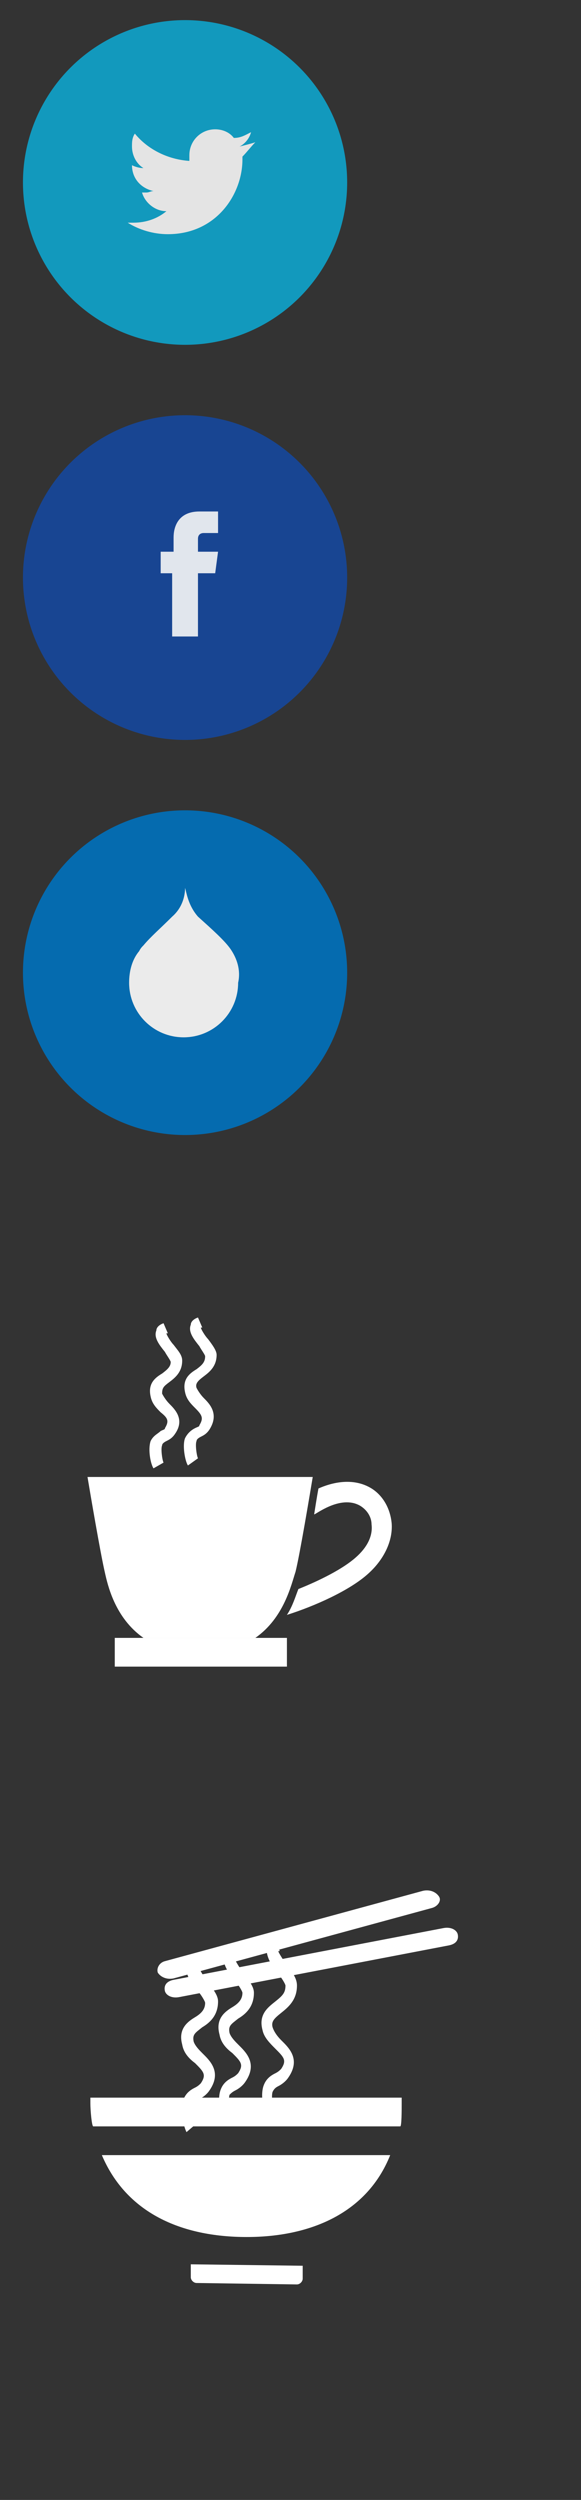 <?xml version="1.0" encoding="utf-8"?>
<!-- Generator: Adobe Illustrator 17.0.0, SVG Export Plug-In . SVG Version: 6.00 Build 0)  -->
<!DOCTYPE svg PUBLIC "-//W3C//DTD SVG 1.1//EN" "http://www.w3.org/Graphics/SVG/1.1/DTD/svg11.dtd">
<svg version="1.1" id="Layer_1" xmlns="http://www.w3.org/2000/svg" xmlns:xlink="http://www.w3.org/1999/xlink" x="0px" y="0px"
	 width="40.5px" height="174px" viewBox="0 0 40.5 174" style="enable-background:new 0 0 40.5 174;" xml:space="preserve">
<rect x="0" y="0" width="40.5" height="174" fill="#333333" stroke="none"/>
<style type="text/css">
	.st0{opacity:0.9;fill:#16479D;}
	.st1{opacity:0.9;fill:#F7F7F7;}
	.st2{opacity:0.9;}
	.st3{fill:#0EA4CC;}
	.st4{fill:#F7F7F7;}
	.st5{fill:#0071BC;}
	.st6{fill:#FFFFFF;}
</style>
<g>
	<circle class="st0" cx="12.9" cy="40.2" r="11.3"/>
	<path class="st1" d="M15.2,38.4h-1.4v-0.9c0-0.3,0.2-0.4,0.4-0.4c0.2,0,1,0,1,0v-1.5l-1.3,0c-1.5,0-1.8,1.1-1.8,1.8v1h-0.9v1.5H12
		c0,2,0,4.4,0,4.4h1.8c0,0,0-2.4,0-4.4h1.2L15.2,38.4z"/>
</g>
<g class="st2">
	<circle class="st3" cx="12.9" cy="12.7" r="11.3"/>
	<path class="st4" d="M17.8,9.9c-0.3,0.1-0.7,0.2-1.1,0.3c0.4-0.2,0.7-0.6,0.8-1c-0.4,0.2-0.7,0.4-1.2,0.4C16,9.2,15.5,9,15,9
		c-1,0-1.8,0.8-1.8,1.8c0,0.1,0,0.3,0,0.4c-1.5-0.1-2.9-0.8-3.8-1.9c-0.2,0.3-0.2,0.6-0.2,0.9c0,0.6,0.3,1.2,0.8,1.5
		c-0.3,0-0.6-0.1-0.8-0.2c0,0,0,0,0,0c0,0.9,0.6,1.6,1.5,1.8c-0.2,0-0.3,0.1-0.5,0.1c-0.1,0-0.2,0-0.3,0c0.2,0.7,0.9,1.3,1.7,1.3
		c-0.6,0.5-1.4,0.8-2.3,0.8c-0.1,0-0.3,0-0.4,0c0.8,0.5,1.8,0.8,2.8,0.8c3.4,0,5.2-2.8,5.2-5.2c0-0.1,0-0.2,0-0.2
		C17.2,10.6,17.5,10.2,17.8,9.9z"/>
</g>
<g class="st2">
	<circle class="st5" cx="12.9" cy="67.7" r="11.3"/>
	<g>
		<g>
			<path class="st6" d="M16.1,66.1L16.1,66.1c-0.4-0.6-1.3-1.4-2.3-2.3c-0.7-0.8-0.8-1.7-0.9-2v0l0,0v0v0c0,0.4-0.1,1.3-0.9,2
				c-0.8,0.8-1.5,1.4-2,2c-0.1,0.1-0.2,0.2-0.3,0.4c0,0,0,0,0,0h0c-0.5,0.6-0.7,1.4-0.7,2.2c0,2.1,1.7,3.8,3.8,3.8
				c2.1,0,3.8-1.7,3.8-3.8C16.8,67.5,16.5,66.7,16.1,66.1z"/>
		</g>
	</g>
</g>
<g>
	<g>
		<g>
			<path class="st6" d="M25.1,104.8c0.5,0.3,0.8,0.8,0.8,1.3c0.1,0.8-0.3,1.6-1.1,2.3c-0.9,0.8-2.5,1.6-4,2.2
				c-0.2,0.5-0.4,1.2-0.8,1.8c1.9-0.6,4.4-1.7,5.7-2.9c1.1-1,1.7-2.3,1.6-3.5c-0.1-1-0.6-1.9-1.4-2.4c-1.3-0.8-2.8-0.4-3.7,0
				c-0.1,0.5-0.3,1.8-0.3,1.8C21.9,105.5,23.7,104,25.1,104.8z"/>
			<path class="st6" d="M10,114h7.8c2-1.4,2.5-3.7,2.8-4.6c0.3-1.2,1-5.4,1.2-6.6c-0.6,0-15,0-15.7,0c0.2,1.2,0.9,5.3,1.2,6.6
				C7.5,110.3,8,112.6,10,114z"/>
			<rect x="8" y="114" class="st6" width="12" height="2"/>
		</g>
	</g>
	<g>
		<path class="st6" d="M10.7,102.2c-0.2-0.3-0.4-1.3-0.2-1.9c0.2-0.4,0.5-0.5,0.7-0.7c0.2-0.1,0.3-0.1,0.3-0.2
			c0.3-0.5,0.2-0.7-0.3-1.1c-0.3-0.3-0.6-0.6-0.7-1.1c-0.2-0.9,0.3-1.3,0.8-1.6c0.4-0.3,0.6-0.5,0.6-0.8c0-0.1-0.3-0.5-0.4-0.7
			c-0.4-0.5-0.8-1-0.6-1.5c0-0.2,0.2-0.4,0.5-0.5l0.3,0.7c0,0-0.1,0-0.1,0c0,0.1,0.3,0.6,0.5,0.8c0.3,0.4,0.6,0.7,0.6,1.1
			c0,0.8-0.5,1.2-0.9,1.5c-0.4,0.3-0.5,0.4-0.5,0.8c0.1,0.2,0.3,0.5,0.5,0.7c0.4,0.4,1.1,1.1,0.4,2.1c-0.2,0.3-0.4,0.4-0.6,0.5
			c-0.2,0.1-0.3,0.2-0.3,0.3c-0.1,0.2,0,1,0.1,1.2L10.7,102.2z"/>
	</g>
	<g>
		<path class="st6" d="M13.1,102c-0.2-0.3-0.4-1.4-0.2-1.9c0.2-0.4,0.5-0.6,0.7-0.7c0.2-0.1,0.3-0.1,0.3-0.2
			c0.3-0.5,0.2-0.7-0.3-1.2c-0.3-0.3-0.6-0.6-0.7-1.1c-0.2-0.9,0.3-1.3,0.8-1.6c0.4-0.3,0.6-0.5,0.6-0.9c0-0.1-0.3-0.5-0.4-0.7
			c-0.4-0.5-0.8-1-0.6-1.5c0-0.2,0.2-0.4,0.5-0.5l0.3,0.7c0,0-0.1,0-0.1,0c0,0.1,0.3,0.6,0.5,0.8c0.3,0.4,0.6,0.8,0.6,1.1
			c0,0.8-0.5,1.2-0.9,1.5c-0.4,0.3-0.6,0.5-0.5,0.8c0.1,0.2,0.3,0.5,0.5,0.7c0.4,0.4,1.1,1.1,0.4,2.2c-0.2,0.3-0.4,0.4-0.6,0.5
			c-0.2,0.1-0.3,0.2-0.3,0.3c-0.1,0.2,0,1,0.1,1.2L13.1,102z"/>
	</g>
</g>
<g>
	<g>
		<path class="st6" d="M13.3,158.5c0,0.2,0.2,0.4,0.4,0.4l7,0.1c0.2,0,0.4-0.2,0.4-0.4l0-0.9l-7.8-0.1L13.3,158.5z"/>
		<path class="st6" d="M12.1,137.8c-0.5,0.1-0.7,0.4-0.6,0.8l0,0c0.1,0.3,0.5,0.5,1,0.4l18.8-3.6c0.5-0.1,0.7-0.4,0.6-0.8l0,0
			c-0.1-0.3-0.5-0.5-1-0.4L12.1,137.8z"/>
		<path class="st6" d="M11.5,136.5c-0.4,0.1-0.6,0.5-0.5,0.8l0,0c0.2,0.3,0.6,0.5,1.1,0.4l18-4.9c0.4-0.1,0.7-0.5,0.5-0.8l0,0
			c-0.2-0.3-0.6-0.5-1.1-0.4L11.5,136.5z"/>
		<g>
			<path class="st6" d="M15.6,147.7c-0.2-0.4-0.5-1.6-0.2-2.3c0.2-0.5,0.6-0.7,0.8-0.8c0.2-0.1,0.3-0.2,0.4-0.3
				c0.4-0.6,0.2-0.8-0.4-1.4c-0.4-0.3-0.8-0.7-0.9-1.3c-0.3-1.1,0.4-1.6,0.9-1.9c0.5-0.3,0.7-0.6,0.7-1c0-0.1-0.3-0.6-0.5-0.8
				c-0.5-0.6-0.9-1.2-0.8-1.8c0.1-0.2,0.2-0.5,0.6-0.6l0.3,0.9c-0.1,0-0.1,0-0.1,0c0,0.1,0.4,0.7,0.6,1c0.4,0.5,0.7,0.9,0.7,1.3
				c0,1-0.6,1.5-1.1,1.8c-0.5,0.4-0.7,0.5-0.6,1c0.1,0.3,0.4,0.6,0.6,0.8c0.5,0.5,1.4,1.3,0.5,2.6c-0.2,0.3-0.5,0.5-0.7,0.6
				c-0.2,0.1-0.3,0.2-0.4,0.3c-0.1,0.3,0,1.2,0.2,1.4L15.6,147.7z"/>
		</g>
		<g>
			<path class="st6" d="M18.6,147.5c-0.2-0.4-0.5-1.7-0.2-2.4c0.2-0.5,0.6-0.7,0.8-0.8c0.2-0.1,0.3-0.2,0.4-0.3
				c0.4-0.6,0.2-0.8-0.4-1.4c-0.4-0.4-0.8-0.8-0.9-1.3c-0.3-1.1,0.4-1.6,0.9-2c0.5-0.4,0.7-0.6,0.7-1.1c0-0.1-0.3-0.6-0.5-0.8
				c-0.5-0.6-0.9-1.3-0.8-1.9c0.1-0.2,0.2-0.5,0.6-0.6l0.3,0.9c-0.1,0-0.1,0-0.1,0c0,0.1,0.4,0.7,0.6,1c0.4,0.5,0.7,0.9,0.7,1.4
				c0,1-0.6,1.5-1.1,1.9c-0.5,0.4-0.7,0.6-0.6,1c0.1,0.3,0.3,0.6,0.6,0.9c0.5,0.5,1.4,1.3,0.5,2.6c-0.2,0.3-0.5,0.5-0.7,0.6
				c-0.2,0.1-0.3,0.2-0.4,0.4c-0.1,0.3,0,1.2,0.2,1.5L18.6,147.5z"/>
		</g>
		<g>
			<path class="st6" d="M13,148.4c-0.2-0.4-0.5-1.6-0.2-2.3c0.2-0.5,0.6-0.7,0.8-0.8c0.2-0.1,0.3-0.2,0.4-0.3
				c0.4-0.6,0.2-0.8-0.4-1.4c-0.4-0.3-0.8-0.7-0.9-1.3c-0.3-1.1,0.4-1.6,0.9-1.9c0.5-0.3,0.7-0.6,0.7-1c0-0.1-0.3-0.6-0.5-0.8
				c-0.5-0.6-0.9-1.2-0.8-1.8c0.1-0.2,0.2-0.5,0.6-0.6L14,137c-0.1,0-0.1,0-0.1,0c0,0.1,0.4,0.7,0.6,1c0.4,0.5,0.7,0.9,0.7,1.3
				c0,1-0.6,1.5-1.1,1.8c-0.5,0.4-0.7,0.5-0.6,1c0.1,0.3,0.4,0.6,0.6,0.8c0.5,0.5,1.4,1.3,0.5,2.6c-0.2,0.3-0.5,0.5-0.7,0.6
				c-0.2,0.1-0.3,0.2-0.4,0.3c-0.1,0.3,0,1.2,0.2,1.4L13,148.4z"/>
		</g>
	</g>
</g>
<g>
	<path class="st6" d="M17.2,155.7c4.5,0,8.4-1.7,10-5.7H7.1C8.8,154,12.6,155.7,17.2,155.7z"/>
	<path class="st6" d="M28,146.4c0-0.1,0,0.6,0-0.4H6.3c0,1,0,0.3,0,0.4c0,0.5,0.1,1.6,0.2,1.6h21.4C28,148,28,146.9,28,146.4z"/>
</g>
</svg>

